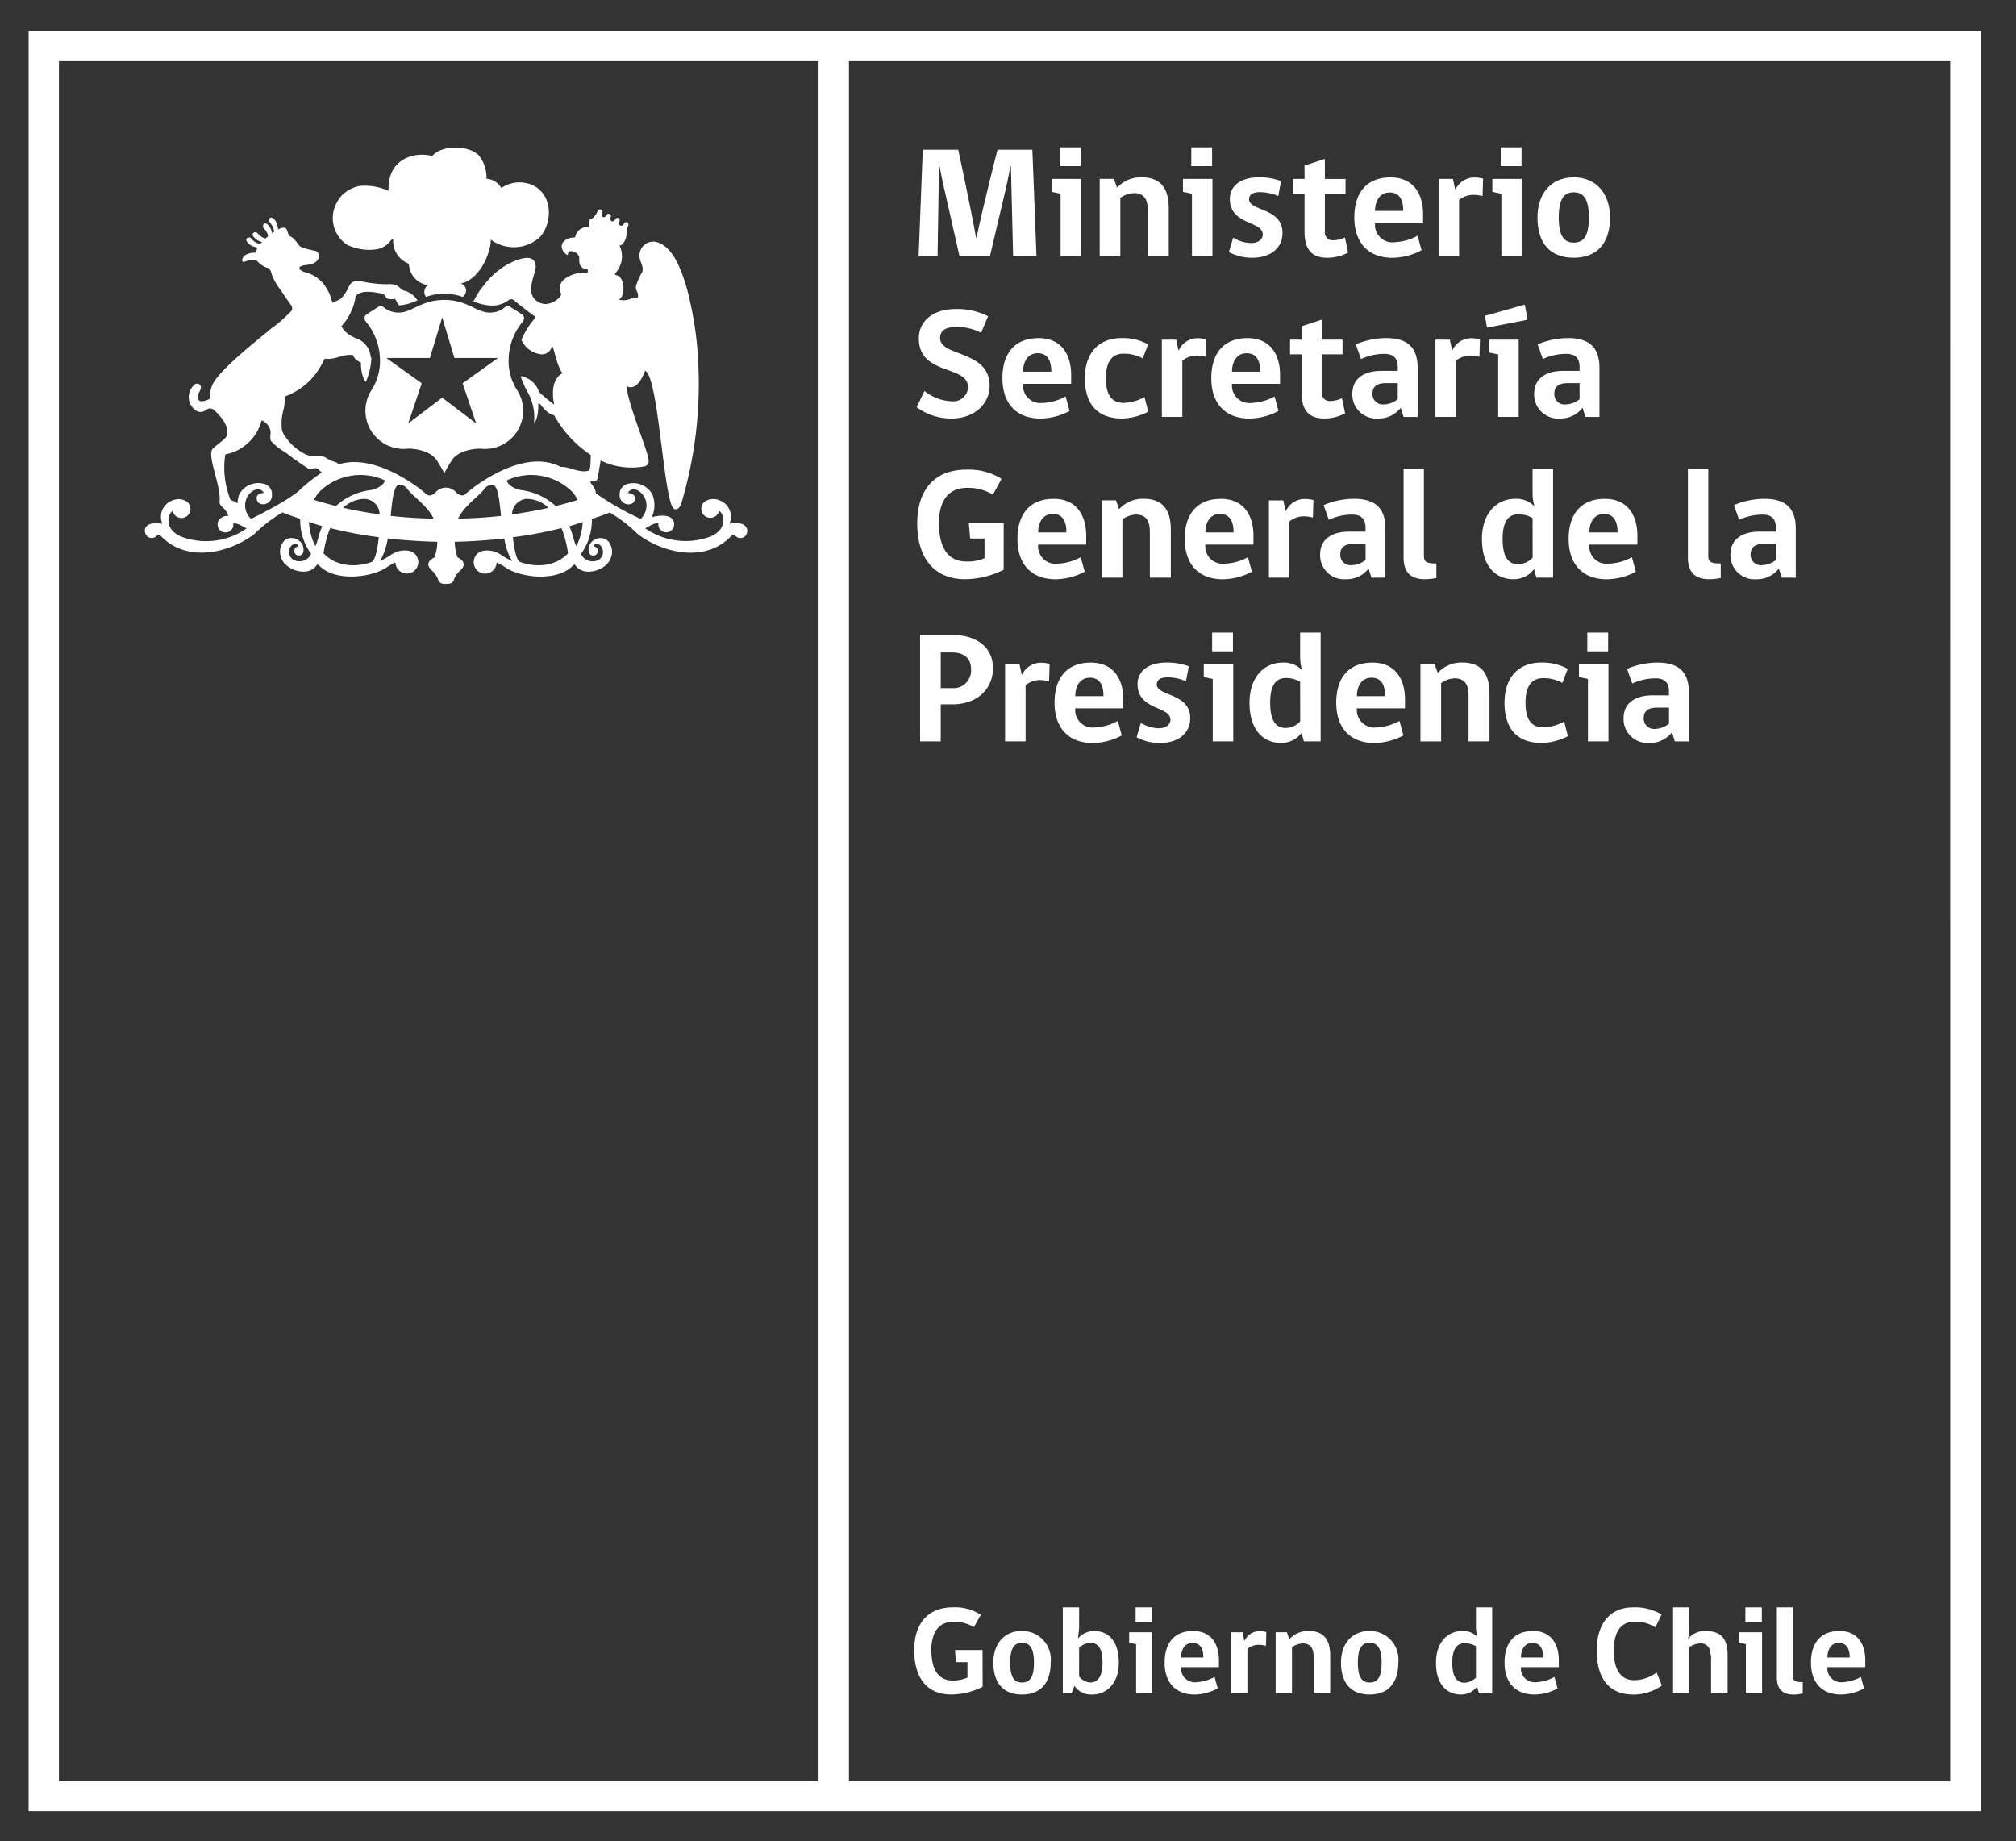 <svg xmlns="http://www.w3.org/2000/svg" xmlns:xlink="http://www.w3.org/1999/xlink" width="196" height="179" viewBox="0 0 196 179">
  <rect x="0" y="0" width="196" height="179" fill="#333333" stroke="none"/>
  <defs>
    <clipPath id="clip-Footer_segpres">
      <rect width="196" height="179"/>
    </clipPath>
  </defs>
  <g id="Footer_segpres" data-name="Footer segpres" clip-path="url(#clip-Footer_segpres)">
    <rect width="196" height="179" fill="transparent"/>
    <g id="Grupo_372" data-name="Grupo 372" transform="translate(2.783 3)">
      <g id="Grupo_370" data-name="Grupo 370" transform="translate(0 0)">
        <g id="Grupo_364" data-name="Grupo 364">
          <path id="Trazado_925" data-name="Trazado 925" d="M275.215,404.339a6.817,6.817,0,0,1-3.052.752c-2.447,0-3.6-1.719-3.6-4.31,0-2.482,1.232-4.164,3.79-4.164a4.583,4.583,0,0,1,2.686.726l-.678,1.2a3.649,3.649,0,0,0-2-.522c-1.465,0-2.131,1.113-2.131,2.735,0,1.927.7,2.98,2.082,2.98a3.455,3.455,0,0,0,1.428-.29v-1.5h-1.126l-.085-1.178h2.678Z" transform="translate(-182.464 -243.347)" fill="#fff"/>
          <path id="Trazado_926" data-name="Trazado 926" d="M287.181,403.594c0,2.02-1.02,3.1-2.787,3.1s-2.786-1.066-2.786-3.1c0-1.745.97-3.077,2.786-3.077a2.767,2.767,0,0,1,2.787,3.077m-1.626,0c0-1.429-.423-1.928-1.161-1.928s-1.15.509-1.15,1.928c0,1.38.374,1.934,1.15,1.934s1.161-.518,1.161-1.934" transform="translate(-187.815 -244.947)" fill="#fff"/>
          <path id="Trazado_927" data-name="Trazado 927" d="M294.53,399.643a2.091,2.091,0,0,1,1.572-.726c1.394,0,2.4.994,2.4,3.077,0,2.045-1.21,3.1-2.591,3.1a1.952,1.952,0,0,1-1.719-.837l-.29.715h-.846v-8.352h1.585v2.069Zm.109,3.682a1.43,1.43,0,0,0,1.077.6c.689,0,1.2-.506,1.2-1.935s-.449-1.915-1.175-1.915a1.676,1.676,0,0,0-1.1.473Z" transform="translate(-192.511 -243.347)" fill="#fff"/>
          <path id="Trazado_928" data-name="Trazado 928" d="M304.674,404.97V400.2l-.678-.144v-1.017h2.251v5.931Zm-.048-8.352h1.6v1.439h-1.6Z" transform="translate(-197.001 -243.347)" fill="#fff"/>
          <path id="Trazado_929" data-name="Trazado 929" d="M311.448,404.029a1.346,1.346,0,0,0,1.527,1.465,4.052,4.052,0,0,0,1.731-.509l.3,1.115a4.769,4.769,0,0,1-2.227.593c-1.853,0-2.931-1.139-2.931-3.1,0-1.829.873-3.076,2.772-3.076,1.793,0,2.507,1.331,2.507,2.823v.689Zm1.1-2.35c-.785,0-1.1.714-1.1,1.416h2.167c0-.761-.24-1.416-1.066-1.416" transform="translate(-199.403 -244.947)" fill="#fff"/>
          <path id="Trazado_930" data-name="Trazado 930" d="M324.2,401.966a2.639,2.639,0,0,0-.74-.095,1.705,1.705,0,0,0-1.065.4v4.307h-1.574v-5.931h1.1c.06.277.122.534.171.8h.048a1.584,1.584,0,0,1,1.414-.907,2.5,2.5,0,0,1,.679.086c-.013.448-.013.9-.035,1.342" transform="translate(-203.903 -244.956)" fill="#fff"/>
          <path id="Trazado_931" data-name="Trazado 931" d="M331.845,406.57v-3.523c0-.9-.342-1.318-1.065-1.318a1.929,1.929,0,0,0-1.043.363v4.478h-1.586v-5.931h1.09l.242.677a2.459,2.459,0,0,1,1.878-.8c1.5,0,2.092.884,2.092,2.386v3.666Z" transform="translate(-206.912 -244.947)" fill="#fff"/>
          <path id="Trazado_932" data-name="Trazado 932" d="M344.5,403.594c0,2.02-1.019,3.1-2.788,3.1s-2.784-1.066-2.784-3.1c0-1.745.971-3.077,2.784-3.077a2.766,2.766,0,0,1,2.788,3.077m-1.622,0c0-1.429-.427-1.928-1.166-1.928s-1.146.509-1.146,1.928c0,1.38.374,1.934,1.146,1.934s1.166-.518,1.166-1.934" transform="translate(-211.336 -244.947)" fill="#fff"/>
          <path id="Trazado_933" data-name="Trazado 933" d="M358.621,399.5a3.524,3.524,0,0,1-.15-1.09v-1.791h1.577v8.351h-1.285l-.182-.652a1.925,1.925,0,0,1-1.574.775c-1.345,0-2.422-.968-2.422-3.087,0-1.961,1.114-3.088,2.556-3.088a1.932,1.932,0,0,1,1.479.582m-.15.9a2.1,2.1,0,0,0-1.076-.291c-.75,0-1.224.511-1.224,1.891,0,1.416.451,1.947,1.2,1.947a1.549,1.549,0,0,0,1.1-.508Z" transform="translate(-217.759 -243.347)" fill="#fff"/>
          <path id="Trazado_934" data-name="Trazado 934" d="M367.483,404.029a1.345,1.345,0,0,0,1.524,1.465,4.08,4.08,0,0,0,1.735-.509l.3,1.115a4.772,4.772,0,0,1-2.227.593c-1.853,0-2.93-1.139-2.93-3.1,0-1.829.87-3.076,2.772-3.076,1.792,0,2.506,1.331,2.506,2.823v.689Zm1.1-2.35c-.787,0-1.1.714-1.1,1.416h2.166c0-.761-.241-1.416-1.066-1.416" transform="translate(-222.395 -244.947)" fill="#fff"/>
          <path id="Trazado_935" data-name="Trazado 935" d="M384.608,405.092c-2.3,0-3.523-1.549-3.523-4.272,0-2.509,1.211-4.2,3.523-4.2a5.126,5.126,0,0,1,2.784.689l-.606,1.258a3.523,3.523,0,0,0-2.01-.557c-1.356,0-2.032,1.006-2.032,2.8,0,1.889.676,2.894,2.006,2.894a3.8,3.8,0,0,0,2.159-.75l.507,1.273a4.828,4.828,0,0,1-2.807.87" transform="translate(-228.631 -243.347)" fill="#fff"/>
          <path id="Trazado_936" data-name="Trazado 936" d="M393.672,404.97v-8.352h1.586v2.192a3.6,3.6,0,0,1-.155.917,2.045,2.045,0,0,1,1.678-.81c1.711,0,2.194.885,2.194,2.386v3.666h-1.608v-3.523a.606.606,0,0,0-.087-.362.89.89,0,0,0-.978-.956,1.935,1.935,0,0,0-1.044.363v4.478Z" transform="translate(-233.796 -243.347)" fill="#fff"/>
          <path id="Trazado_937" data-name="Trazado 937" d="M405.2,404.97V400.2l-.679-.144v-1.017h2.251v5.931Zm-.05-8.352h1.6v1.439h-1.6Z" transform="translate(-238.245 -243.347)" fill="#fff"/>
          <path id="Trazado_938" data-name="Trazado 938" d="M410.784,403.4v-6.779h1.56v6.694c0,.5.3.571.955.571V405a5.008,5.008,0,0,1-.87.1c-1.211,0-1.645-.641-1.645-1.7" transform="translate(-240.817 -243.347)" fill="#fff"/>
          <path id="Trazado_939" data-name="Trazado 939" d="M418.009,404.029a1.345,1.345,0,0,0,1.524,1.465,4.055,4.055,0,0,0,1.732-.509l.3,1.115a4.761,4.761,0,0,1-2.225.593c-1.853,0-2.931-1.139-2.931-3.1,0-1.829.873-3.076,2.774-3.076,1.792,0,2.506,1.331,2.506,2.823v.689Zm1.1-2.35c-.788,0-1.1.714-1.1,1.416h2.167c0-.761-.244-1.416-1.066-1.416" transform="translate(-243.126 -244.947)" fill="#fff"/>
          <path id="Trazado_940" data-name="Trazado 940" d="M309.373,136.7H122.553v2.948l0,167.2v2.948H312.325v-2.948l0-167.2V136.7ZM125.5,139.648h73.853l0,167.2H125.5Zm183.875,167.2H202.307l0-167.2H309.373Z" transform="translate(-122.553 -136.7)" fill="#fff"/>
        </g>
        <g id="Grupo_369" data-name="Grupo 369" transform="translate(11.282 11.346)">
          <g id="Grupo_368" data-name="Grupo 368">
            <g id="Grupo_367" data-name="Grupo 367">
              <path id="Trazado_941" data-name="Trazado 941" d="M185.313,170.468a.734.734,0,0,0,.233-1c-.134-.266-.487-.291-.334-.324,1.889-.443,2.9-3.2,2.84-4.257a3.758,3.758,0,0,0,4.729-.193c1.021-.983,1.513-3.566-.233-4.86a3.079,3.079,0,0,0-3.466.048,1.756,1.756,0,0,0-1.44-.906,3.49,3.49,0,0,0-.714-2.235c-.945-1.03-3.6-1.107-4.562.019-1.908-.478-4.384.4-4.246,3.388a5.55,5.55,0,0,0-2.815-.474,3.3,3.3,0,0,0-1.864,1.067,4.764,4.764,0,0,0-.415.659,3.118,3.118,0,0,0,1.071,4,5,5,0,0,0,2.895.427,2.146,2.146,0,0,0,1.186-.655c.123-.126.213-.327.393-.33a2.337,2.337,0,0,0,1.5,2.381c.007.068.03.134.046.237a2.16,2.16,0,0,0,1.852,1.863.761.761,0,0,0-.2,1.139,5.174,5.174,0,0,1,3.547,0Z" transform="translate(-154.407 -155.941)" fill="#fff"/>
              <g id="Grupo_366" data-name="Grupo 366" transform="translate(0 6.009)">
                <path id="Trazado_942" data-name="Trazado 942" d="M186.947,183.939l-1.193,3.943h-4.249l.013,0,3.443,2.464-1.316,3.9,3.3-2.507,3.305,2.507-1.318-3.9,3.444-2.467.008,0H188.14Z" transform="translate(-158.023 -173.438)" fill="none"/>
                <path id="Trazado_943" data-name="Trazado 943" d="M191.949,186.723a5.9,5.9,0,0,1,1.344-3.522.537.537,0,0,0,.151-.423.434.434,0,0,0-.2-.31c-.38-.257-1.235-.781-1.235-.781l-.068-.06h-.073c-.093,0-.163.055-.281.144a2.205,2.205,0,0,1-1.445.522,3.165,3.165,0,0,1-.423-.032,4.686,4.686,0,0,1-1.074-.4c-.221-.115-.494-.235-.606-.285l-.049-.019a5.6,5.6,0,0,0-4.6,0l-.051.019-.276.126-.671.318a3.122,3.122,0,0,1-.733.24,3.049,3.049,0,0,1-.422.032,2.22,2.22,0,0,1-1.446-.522c-.117-.088-.19-.144-.278-.144l-.067.007-.04.027s-.877.54-1.24.79a.462.462,0,0,0-.225.33.518.518,0,0,0,.151.421,5.935,5.935,0,0,1,1.344,3.552,5.2,5.2,0,0,1-.882,3.168,3.716,3.716,0,0,0,3.645,5.6c.218,0,2.188.036,2.867,1.3.029.05.346.553.471.8l.154.3.149-.3c.129-.245.44-.745.486-.814.667-1.247,2.637-1.283,2.856-1.283a3.714,3.714,0,0,0,3.643-5.6A5.236,5.236,0,0,1,191.949,186.723Zm-1.034-.019-3.444,2.467,1.318,3.9-3.306-2.507-3.3,2.507,1.316-3.9-3.443-2.464-.013,0h4.249l1.192-3.943,1.193,3.943h4.246Z" transform="translate(-156.56 -172.258)" fill="#fff"/>
                <g id="Grupo_365" data-name="Grupo 365">
                  <path id="Trazado_944" data-name="Trazado 944" d="M171.191,221.138c1.873,1.927,4.6.858,4.6.858.433-.064.659-1.4.771-2.435a39.441,39.441,0,0,1-4.726-.889A10.443,10.443,0,0,0,171.191,221.138Z" transform="translate(-153.791 -187.689)" fill="none"/>
                  <path id="Trazado_945" data-name="Trazado 945" d="M163.962,205.7a.514.514,0,0,0-.208-.13c-.238-.042-.4.161-.678.1a27.96,27.96,0,0,1-2.3-1.62,5.788,5.788,0,0,1-1.395-1.089c-.206-.287-.043-.653-.085-1.006a1.441,1.441,0,0,0-.863-1.04,4.507,4.507,0,0,1-3.532,3.309,8.382,8.382,0,0,0,.52,4.456,1.456,1.456,0,0,1,.664.324,2.822,2.822,0,0,1,.17-.893,2.118,2.118,0,0,1,2.43-1.02,1.059,1.059,0,0,1,.722.71c.231,1.174-.742,1.274-.742,1.274-.7.035-.713-.531-.713-.531-.086-.548.692-.576.692-.576-.656-1.15-2.722.737-1.369,2.4.139.167.267.056.267.056,4.069-2.015,4.73-2.872,4.73-2.872a17.647,17.647,0,0,1,2.02-1.577A2.8,2.8,0,0,1,163.962,205.7Z" transform="translate(-147.062 -180.407)" fill="none"/>
                  <path id="Trazado_946" data-name="Trazado 946" d="M203.009,181.476l.245.2C203.163,181.6,203.077,181.531,203.009,181.476Z" transform="translate(-166.847 -172.427)" fill="none"/>
                  <path id="Trazado_947" data-name="Trazado 947" d="M204.926,182.967c-.135-.1-.287-.216-.439-.334.158.122.3.231.439.334Z" transform="translate(-167.453 -172.902)" fill="none"/>
                  <path id="Trazado_948" data-name="Trazado 948" d="M203.665,182c.136.107.259.2.408.317Z" transform="translate(-167.116 -172.64)" fill="none"/>
                  <path id="Trazado_949" data-name="Trazado 949" d="M169.394,220.022a3.858,3.858,0,0,0,.295-.87,6.826,6.826,0,0,1,.387-1.071c-.443-.124-.869-.277-1.3-.417A5.736,5.736,0,0,0,169.394,220.022Z" transform="translate(-152.8 -187.276)" fill="none"/>
                  <path id="Trazado_950" data-name="Trazado 950" d="M202.386,219.567c.111,1.035.337,2.368.77,2.432,0,0,2.722,1.068,4.594-.858a10.44,10.44,0,0,0-.638-2.461A39.551,39.551,0,0,1,202.386,219.567Z" transform="translate(-166.591 -187.692)" fill="none"/>
                  <path id="Trazado_951" data-name="Trazado 951" d="M212.078,219.158a3.912,3.912,0,0,0,.3.87,5.719,5.719,0,0,0,.617-2.349c-.432.14-.857.29-1.3.413A7.084,7.084,0,0,1,212.078,219.158Z" transform="translate(-170.41 -187.281)" fill="none"/>
                  <path id="Trazado_952" data-name="Trazado 952" d="M176.525,213.863a3.07,3.07,0,0,0-2.107.866c1.022.236,2.22.453,3.543.64A1.531,1.531,0,0,0,176.525,213.863Z" transform="translate(-155.116 -185.716)" fill="none"/>
                  <path id="Trazado_953" data-name="Trazado 953" d="M206.142,212.97c.817-.2,1.553-.407,2.131-.59a4.128,4.128,0,0,0-.422-.688,5.654,5.654,0,0,0-6.447-1.225c-.086.028.183.7,1.321.947A6.065,6.065,0,0,1,206.142,212.97Z" transform="translate(-166.182 -184.126)" fill="none"/>
                  <path id="Trazado_954" data-name="Trazado 954" d="M203.686,213.863a1.532,1.532,0,0,0-1.44,1.508c1.325-.186,2.526-.4,3.549-.637A3.065,3.065,0,0,0,203.686,213.863Z" transform="translate(-166.534 -185.716)" fill="none"/>
                  <path id="Trazado_955" data-name="Trazado 955" d="M183.86,211.935a1.011,1.011,0,0,0-.727-.418c-.6-.006-.721,1.386-.895,3.036,1.268.146,2.682.233,4.18.273C185.778,213.518,184.377,212.655,183.86,211.935Z" transform="translate(-158.325 -184.754)" fill="none"/>
                  <path id="Trazado_956" data-name="Trazado 956" d="M170.034,211.692a4.135,4.135,0,0,0-.419.682c.577.182,1.314.386,2.132.592a6.066,6.066,0,0,1,3.415-1.553c1.139-.251,1.4-.919,1.32-.947A5.658,5.658,0,0,0,170.034,211.692Z" transform="translate(-153.145 -184.126)" fill="none"/>
                  <path id="Trazado_957" data-name="Trazado 957" d="M196.632,211.518a1.008,1.008,0,0,0-.725.418c-.521.719-1.922,1.582-2.561,2.891,1.5-.038,2.911-.125,4.181-.272C197.354,212.906,197.232,211.512,196.632,211.518Z" transform="translate(-162.882 -184.754)" fill="none"/>
                  <path id="Trazado_958" data-name="Trazado 958" d="M200.107,196.959c-.432-.524-1.576-.263-1.576-.263a1.694,1.694,0,0,0-1.077-2.319,1.479,1.479,0,0,0-1.263.13.146.146,0,0,0-.018.013c-.005.005-.011.007-.011.013a.752.752,0,0,0-.121.1.881.881,0,0,0,1.14,1.331.876.876,0,0,0,.349-.522.857.857,0,0,1,.324.411c.494,1.56-1.262,2.121-1.262,2.121a6.86,6.86,0,0,1-6.246-.837l.678-.362a1.517,1.517,0,0,1,.614-.133.594.594,0,0,0-.013.115.769.769,0,0,0,1.538,0,.71.71,0,0,0-.156-.471c-.452-.683-2.017-.231-2.017-.231a2.818,2.818,0,0,0,.055-2.208,2.119,2.119,0,0,0-2.431-1.02,1.053,1.053,0,0,0-.719.71c-.231,1.174.742,1.274.742,1.274.7.035.708-.531.708-.531.09-.548-.685-.576-.685-.576.653-1.15,2.716.737,1.367,2.4-.14.167-.269.056-.269.056a27.343,27.343,0,0,1-4.2-2.418c-.057-.657-.632-.99-.522-1.165.095-.039.436.132.626-.153.07-.1.228-1.144.356-1.881a6.809,6.809,0,0,0,4.325.561.5.5,0,0,0,.341-.491c.034-.813-2.073-5.6-2.132-7.284,1,.493,1.61-1.043,1.79-1.512,1.338.61,1.8,13.023,2.828,13.441.515.209.718-.636.765-.793a40.742,40.742,0,0,0,1.6-12.727,34.693,34.693,0,0,0-1.077-7.695c-.419-1.434-1.23-4.363-3.124-4.762a1.346,1.346,0,0,0-1.543,1.38c.014.643.458.954.261,1.585a5.407,5.407,0,0,0-.59,1.325c-.114.461.3.65.163,1.139-.6-.09-.9.435-1.84.195.614-.285.622-2.034-.13-2.334-.113-.047-.24-.063-.261-.165a2.408,2.408,0,0,0,.364-.509,2.342,2.342,0,0,0,.086-2.254c.311.027.636-.545.679-1l.007,0c0-.005,0-.027,0-.037v0a2.133,2.133,0,0,1,.167-.893.245.245,0,0,0-.1-.317.241.241,0,0,0-.311.12c-.186.392-.629.174-.441-.219a.24.24,0,0,0-.107-.314.233.233,0,0,0-.307.115c-.178.377-.609.166-.431-.211a.228.228,0,1,0-.411-.2c-.183.387-.631.173-.446-.213a.245.245,0,0,0-.1-.32.239.239,0,0,0-.306.117,1.851,1.851,0,0,1-.541.747c-.419.074-.308.555-.258.882a1.132,1.132,0,0,0-1.4.963h-.088c-.647.015-1.267.351-1.218.947a1.045,1.045,0,0,0,.571.765c.07-.022-.035-.359.3-.38a.882.882,0,0,1,.82.536c.067.332-.206,1.133.852,1.251,0,0-.008.163-.024.334a2.918,2.918,0,0,0-.854.012c-.668.107-1.583.482-1.806,1.145a1.3,1.3,0,0,0-.043.5c.014.136.139.3.123.471a.869.869,0,0,1-.208.3,2.058,2.058,0,0,1-1.251.593,1.526,1.526,0,0,1-1.194-.572c-.672-.9.2-2.465.185-3.048-.039-1.55-2-.627-2.772-.223a7.618,7.618,0,0,0-2.28,2.035,6.561,6.561,0,0,0-.912,1.4c-.034.083-.108.1-.19.094a4.742,4.742,0,0,0,1.65.447,2.644,2.644,0,0,0,1.856-.5.44.44,0,0,1,.267-.1.432.432,0,0,1,.3.127c.008.011.107.09.223.183.068.055.154.123.245.2l.142.111.408.317.077.059c.152.117.3.233.439.334h0c.159.12.311.232.4.292l.007.007a.2.2,0,0,1,.068.109.3.3,0,0,1-.075.193s-.085.094-.209.251a8.09,8.09,0,0,0-1.032,1.764,2.386,2.386,0,0,0,1.86,1.4.973.973,0,0,0,1.1-.8c.012.01.05.057.055.059.085-.076.472,2.023.984,2.592-.479.222-1.221.975-.818,3.046a18.8,18.8,0,0,1-1.469-1.225,2.227,2.227,0,0,0-1.787-1.539,9.069,9.069,0,0,0,.792,1.755,5.027,5.027,0,0,1,.5,2.826c.491-.5.416-1.885.416-1.885a.435.435,0,0,1,.108-.046c.1-.007.593.952,1.442,1.153a10.97,10.97,0,0,0,3.553,3.853c-.022.458.034,1.549-.261,1.549-.947.21-1.82-.428-2.654-.385-.071-.034-.144-.068-.144-.068-3.589-1.728-8.319,1.982-9.108,2.7-.416.383-.9-.139-.9-.139a1.324,1.324,0,0,0-2.035,0s-.482.522-.9.139c-.746-.682-5.034-4-8.539-2.869-.009-.192-.481-.289-.614-.338a3.635,3.635,0,0,1-.7-.386,4.827,4.827,0,0,0-1.437-.124,1.76,1.76,0,0,1-.557-.2,5.391,5.391,0,0,1-1.559-1.274c-.057-.083-.2-.274-.225-.306a2.275,2.275,0,0,1-.394-.743,5.347,5.347,0,0,1,.208-2.135c.075-.519.058-.553.1-1.109A6.591,6.591,0,0,0,159,181c.05-.07.188-.353.188-.353.1.014.2.022.3.027.89.006,1.488-.491,2.462-.373,0,.054.131.463.762.722a3.9,3.9,0,0,0,.307,1.661c.054.086.12.159.169.231a6.687,6.687,0,0,0,.538-2.307.465.465,0,0,1-.074-.192,2.078,2.078,0,0,0-1.189-1.655,5.7,5.7,0,0,1-.718-.33,2.614,2.614,0,0,1-.942-.937,2.6,2.6,0,0,0,.235-.26,5.463,5.463,0,0,0,1.16-2.657c.476-.65,1.8-.4,2.3-.3a1.085,1.085,0,0,1,.451.143c.142.1.174.323.372.407a1.528,1.528,0,0,0,.7,0,1.792,1.792,0,0,1,.209.384,1.474,1.474,0,0,0,.2.261,5.031,5.031,0,0,0,1.8-.515.318.318,0,0,1-.1-.081,2.08,2.08,0,0,0-1.084-.806c-.492-.081-.595-.521-1.066-.615a1.843,1.843,0,0,0-.679-.044,12.094,12.094,0,0,1-2.752-.329c-.926-.065-.955.567-1.293,1.089a3.269,3.269,0,0,1-.427.574c-.255.246-.552.256-.862.49l-.143-.385a3.181,3.181,0,0,0-.415-.967,3.316,3.316,0,0,0-2.2-1.658,1.128,1.128,0,0,1-.387-.213.19.19,0,0,1,0-.327c.318-.183.868-.119,1.23-.285.891-.415.576-1.171.228-1.232a8.2,8.2,0,0,1-1.418-.391c-.215-.136-.591-.816-.945-.982-.39-.106-.256-.745-.617-.885a1.2,1.2,0,0,0-.638.179c-.015-.133-.111-.86-.511-1.1-.3-.171-.408.095-.395.269.017.154.439.368.518,1.054-.072.047-.142.086-.215.138a1.371,1.371,0,0,0-.476-.895c-.3-.172-.408.095-.393.267.014.148.385.341.5.92-.09.073-.172.147-.255.223-.6-.165-.76-.571-.91-.6-.168-.037-.442.049-.3.364a1.4,1.4,0,0,0,.869.57c-.061.066-.112.131-.166.2-.694-.139-.864-.592-1.019-.627-.17-.031-.446.054-.3.366.2.442.988.612,1.063.627a.765.765,0,0,0-.158.484c-.54-.063-1.5.228-1.318.866.179.129.817-.392,1.4-.1a2.143,2.143,0,0,0,1.149.738c.216.172.251.481.35.761a6.283,6.283,0,0,0,.84,1.4c.332.5.679,1.035,1.027,1.476a.873.873,0,0,1,.059.432,13.34,13.34,0,0,1-2.072,1.825c-.492.463-5.142,4-5.726,5.545a3.267,3.267,0,0,0-.185,1.25c-.284.151-.907.4-1.1.119-.36-.5.341-.877.188-1.359a.369.369,0,0,0-.515-.186,1.565,1.565,0,0,0,.172,2.636c.805.334.922-.533,1.546-.182.149.085,1.625,1.4,1.376,2.445a1.255,1.255,0,0,1-.1.244c-.324.4-.863.711-1.231,1.089-.768.486.729,3.547.6,5.117-.087.6.5.527.853,1.462a1.082,1.082,0,0,0-.9.373.688.688,0,0,0-.153.471.766.766,0,0,0,1.533,0,.619.619,0,0,0-.008-.115,1.519,1.519,0,0,1,.616.133l.676.362a6.856,6.856,0,0,1-6.243.837s-1.757-.56-1.265-2.121a.852.852,0,0,1,.325-.411.878.878,0,0,0,.348.522.894.894,0,0,0,.506.159.882.882,0,0,0,.635-1.49.757.757,0,0,0-.121-.1.008.008,0,0,0,0-.008l-.018-.014a1.479,1.479,0,0,0-1.27-.134,1.7,1.7,0,0,0-1.077,2.319s-1.142-.261-1.573.263a.642.642,0,0,0-.136.433v.018a.935.935,0,0,0,.123.374.667.667,0,0,0,.544.285.676.676,0,0,0,.517-.246c0-.007,0-.007,0-.007.047-.059.187-.14.393.074,2.568,2.678,6.757,1.573,9.08-.221a14.1,14.1,0,0,1,2.722-2.09c.559.241,1.152.419,1.729.627a5.571,5.571,0,0,0,1.06,3.414,1.255,1.255,0,0,1-1.761.546.914.914,0,0,1-.121-1.388s.465-.387.666.1a.454.454,0,0,0-.429.451.448.448,0,0,0,.895.025,1.1,1.1,0,0,0-.367-.984,1.158,1.158,0,0,0-1.018-.276c-.975.152-1.526,2.191.4,3.036,0,0,1.513.689,2.293-.44,0,0-.012-.163.281.117,1.6,1.553,5.177,1.1,6.6.046a8.217,8.217,0,0,1,.753-.414,1.113,1.113,0,1,0,1.306-1.127,2.345,2.345,0,0,0-1.771.419,7.764,7.764,0,0,1-1.033.582,6.412,6.412,0,0,0,.757-2.2c1.559.172,3.16.285,4.817.321a4.7,4.7,0,0,1-.272,1.521s-.585.242-.6.655c0,0-.065.3.455.719a2.854,2.854,0,0,1,.489.745s.03.453.655.453a.531.531,0,0,0,.118-.013.629.629,0,0,0,.121.013c.624,0,.655-.453.655-.453a2.89,2.89,0,0,1,.489-.745c.519-.417.454-.719.454-.719-.01-.413-.6-.655-.6-.655a4.73,4.73,0,0,1-.271-1.52c1.658-.035,3.259-.148,4.817-.318a6.379,6.379,0,0,0,.757,2.2,7.9,7.9,0,0,1-1.03-.582,2.361,2.361,0,0,0-1.778-.419,1.115,1.115,0,1,0,1.308,1.127,8.077,8.077,0,0,1,.755.414c1.415,1.056,5,1.507,6.6-.046.292-.281.279-.117.279-.117.781,1.129,2.3.44,2.3.44,1.921-.845,1.369-2.884.4-3.036a1.172,1.172,0,0,0-1.024.276,1.1,1.1,0,0,0-.364.984.448.448,0,0,0,.895-.025.454.454,0,0,0-.428-.451c.2-.485.665-.1.665-.1a.913.913,0,0,1-.124,1.388,1.255,1.255,0,0,1-1.76-.546,5.57,5.57,0,0,0,1.062-3.407c.58-.208,1.175-.389,1.735-.63a14.1,14.1,0,0,1,2.715,2.086c2.322,1.794,6.51,2.9,9.081.221.206-.215.346-.133.391-.074a.006.006,0,0,1,.006.007.664.664,0,0,0,1.061-.04,1,1,0,0,0,.123-.374v-.018A.651.651,0,0,0,200.107,196.959Zm-47.941-.806s-.127.111-.267-.056c-1.353-1.661.712-3.547,1.369-2.4,0,0-.777.028-.692.576,0,0,.014.566.713.531,0,0,.973-.1.742-1.274a1.059,1.059,0,0,0-.722-.71,2.118,2.118,0,0,0-2.43,1.02,2.822,2.822,0,0,0-.17.893,1.456,1.456,0,0,0-.664-.324,8.382,8.382,0,0,1-.52-4.456,4.507,4.507,0,0,0,3.532-3.309,1.441,1.441,0,0,1,.863,1.04c.042.353-.121.719.085,1.006a5.787,5.787,0,0,0,1.395,1.089,27.966,27.966,0,0,0,2.3,1.62c.274.057.44-.146.678-.1a.513.513,0,0,1,.208.13,2.8,2.8,0,0,0,.332.277,17.648,17.648,0,0,0-2.02,1.577S156.236,194.138,152.167,196.153Zm6.407,1.854a3.859,3.859,0,0,1-.295.87,5.736,5.736,0,0,1-.619-2.358c.432.14.858.293,1.3.417A6.821,6.821,0,0,0,158.574,198.007Zm5.106,2.431s-2.723,1.069-4.6-.858a10.443,10.443,0,0,1,.64-2.466,39.437,39.437,0,0,0,4.726.889C164.339,199.039,164.113,200.374,163.68,200.438Zm-2.693-5.294a3.07,3.07,0,0,1,2.107-.866,1.531,1.531,0,0,1,1.437,1.506C163.207,195.6,162.009,195.38,160.987,195.144Zm2.715-1.725a6.066,6.066,0,0,0-3.415,1.553c-.818-.206-1.556-.41-2.132-.592a4.137,4.137,0,0,1,.419-.682,5.658,5.658,0,0,1,6.449-1.225C165.1,192.5,164.841,193.169,163.7,193.419Zm1.9,2.512c.174-1.649.3-3.042.895-3.036a1.011,1.011,0,0,1,.727.417c.517.719,1.918,1.582,2.559,2.891C168.282,196.165,166.868,196.077,165.6,195.931Zm6.55.273c.639-1.309,2.04-2.172,2.561-2.891a1.008,1.008,0,0,1,.725-.417c.6-.006.722,1.388.895,3.037C175.06,196.079,173.647,196.166,172.149,196.2Zm4.757-3.732a5.654,5.654,0,0,1,6.447,1.225,4.131,4.131,0,0,1,.422.688c-.577.182-1.314.385-2.131.59a6.065,6.065,0,0,0-3.418-1.556C177.089,193.169,176.82,192.5,176.906,192.472Zm1.931,1.806a3.065,3.065,0,0,1,2.109.871c-1.024.235-2.224.452-3.549.637A1.532,1.532,0,0,1,178.837,194.278Zm-.587,6.16c-.433-.064-.659-1.4-.77-2.432a39.547,39.547,0,0,0,4.726-.887,10.44,10.44,0,0,1,.638,2.461C180.972,201.507,178.25,200.438,178.25,200.438Zm5.4-1.561a3.911,3.911,0,0,1-.3-.87,7.088,7.088,0,0,0-.384-1.067c.441-.123.867-.272,1.3-.413A5.72,5.72,0,0,1,183.65,198.877Z" transform="translate(-141.685 -166.131)" fill="#fff"/>
                </g>
              </g>
            </g>
          </g>
        </g>
      </g>
      <g id="Grupo_371" data-name="Grupo 371" transform="translate(86.332 11.328)">
        <path id="Trazado_959" data-name="Trazado 959" d="M278.477,166.65l-.214-8.74H278.2c-.184,1.1-.368,1.9-.507,2.5l-1.471,6.24h-2.959l-1.411-6.24c-.137-.6-.321-1.4-.521-2.5h-.061l-.139,8.74h-1.84l.4-10.35h3.45s1.134,5.213,1.733,8.556h.046c.69-3.328,2.039-8.556,2.039-8.556h3.389l.4,10.35Z" transform="translate(-269.094 -156.07)" fill="#fff"/>
        <path id="Trazado_960" data-name="Trazado 960" d="M292.085,166.49v-6.071l-.874-.185v-1.257h2.867v7.513Zm-.061-10.58h2.024v1.825h-2.024Z" transform="translate(-278.087 -155.91)" fill="#fff"/>
        <path id="Trazado_961" data-name="Trazado 961" d="M303.817,168.517v-4.462c0-1.135-.429-1.671-1.35-1.671a2.429,2.429,0,0,0-1.319.461v5.673h-2.008V161h1.38l.306.859a3.119,3.119,0,0,1,2.377-1.012c1.9,0,2.652,1.119,2.652,3.021v4.646Z" transform="translate(-281.341 -157.937)" fill="#fff"/>
        <path id="Trazado_962" data-name="Trazado 962" d="M313.742,166.49v-6.071l-.874-.185v-1.257h2.867v7.513Zm-.061-10.58H315.7v1.825h-2.024Z" transform="translate(-286.973 -155.91)" fill="#fff"/>
        <path id="Trazado_963" data-name="Trazado 963" d="M322.4,162.981c0,1.165,3.25.813,3.25,3.266,0,1.365-1.012,2.422-2.959,2.422a4.771,4.771,0,0,1-2.254-.551l.414-1.4a3.493,3.493,0,0,0,1.779.521c.659,0,1.1-.368,1.1-.828,0-1.349-3.2-.9-3.2-3.465,0-1.1.843-2.1,2.866-2.1a6,6,0,0,1,2.116.369l-.276,1.456a4.49,4.49,0,0,0-1.809-.383C322.734,162.291,322.4,162.552,322.4,162.981Z" transform="translate(-290.077 -157.937)" fill="#fff"/>
        <path id="Trazado_964" data-name="Trazado 964" d="M334.342,167.421c-1.333,0-2.208-.628-2.208-2.514v-3.726h-1.119v-1.426h1.119v-1.3l1.978-.644v1.947h2.008v1.426h-2.008v3.68a.752.752,0,0,0,.8.859,2.706,2.706,0,0,0,1.151-.276l.307,1.472A4.317,4.317,0,0,1,334.342,167.421Z" transform="translate(-294.419 -156.689)" fill="#fff"/>
        <path id="Trazado_965" data-name="Trazado 965" d="M343.138,165.3a1.7,1.7,0,0,0,1.932,1.855,5.031,5.031,0,0,0,2.208-.628l.383,1.41a6.154,6.154,0,0,1-2.836.736c-2.315,0-3.7-1.441-3.7-3.925,0-2.315,1.12-3.894,3.527-3.894,2.269,0,3.158,1.687,3.158,3.572v.875Zm1.411-2.975c-1,0-1.411.9-1.411,1.794h2.745C345.882,163.15,345.591,162.322,344.549,162.322Z" transform="translate(-298.569 -157.937)" fill="#fff"/>
        <path id="Trazado_966" data-name="Trazado 966" d="M359.292,162.685a3.4,3.4,0,0,0-.935-.123,2.165,2.165,0,0,0-1.349.506v5.459h-1.993v-7.513h1.395l.215,1.012h.047a2.011,2.011,0,0,1,1.794-1.15,3.394,3.394,0,0,1,.874.108Z" transform="translate(-304.266 -157.948)" fill="#fff"/>
        <path id="Trazado_967" data-name="Trazado 967" d="M364.754,166.49v-6.071l-.875-.185v-1.257h2.867v7.513Zm-.062-10.58h2.024v1.825h-2.024Z" transform="translate(-307.903 -155.91)" fill="#fff"/>
        <path id="Trazado_968" data-name="Trazado 968" d="M378.368,164.744c0,2.561-1.288,3.925-3.527,3.925-2.254,0-3.526-1.349-3.526-3.925,0-2.208,1.226-3.894,3.526-3.894C377.111,160.85,378.368,162.537,378.368,164.744Zm-2.055,0c0-1.809-.537-2.438-1.472-2.438s-1.457.644-1.457,2.438c0,1.748.475,2.453,1.457,2.453S376.313,166.538,376.313,164.744Z" transform="translate(-310.954 -157.937)" fill="#fff"/>
        <path id="Trazado_969" data-name="Trazado 969" d="M272.329,193.2a5.681,5.681,0,0,1-3.374-1.1l.767-1.579a4.439,4.439,0,0,0,2.638,1,1.433,1.433,0,0,0,1.594-1.364c0-2.192-4.784-1.1-4.784-4.753,0-1.564,1.227-2.852,3.649-2.852a6.542,6.542,0,0,1,3.082.705l-.675,1.61a5.074,5.074,0,0,0-2.438-.567c-.935,0-1.548.307-1.548,1.073,0,1.856,4.815,1.135,4.815,4.661C276.054,191.663,274.69,193.2,272.329,193.2Z" transform="translate(-268.955 -166.837)" fill="#fff"/>
        <path id="Trazado_970" data-name="Trazado 970" d="M285.107,191.8a1.7,1.7,0,0,0,1.932,1.855,5.03,5.03,0,0,0,2.208-.628l.383,1.41a6.155,6.155,0,0,1-2.837.736c-2.315,0-3.694-1.441-3.694-3.925,0-2.315,1.119-3.894,3.526-3.894,2.269,0,3.158,1.686,3.158,3.572v.875Zm1.411-2.975c-1,0-1.411.9-1.411,1.794h2.744C287.852,189.65,287.561,188.822,286.518,188.822Z" transform="translate(-274.758 -168.81)" fill="#fff"/>
        <path id="Trazado_971" data-name="Trazado 971" d="M302.86,194.51a5.812,5.812,0,0,1-2.576.659c-2.238,0-3.588-1.273-3.588-3.909,0-2.454,1.349-3.91,3.572-3.91a5.084,5.084,0,0,1,2.576.614l-.521,1.364a3.737,3.737,0,0,0-1.886-.46c-1.043,0-1.7.705-1.7,2.392s.629,2.391,1.717,2.391a4.377,4.377,0,0,0,2.039-.567Z" transform="translate(-280.338 -168.81)" fill="#fff"/>
        <path id="Trazado_972" data-name="Trazado 972" d="M313.663,189.185a3.4,3.4,0,0,0-.935-.123,2.165,2.165,0,0,0-1.349.506v5.459h-1.993v-7.513h1.395l.215,1.012h.047a2.011,2.011,0,0,1,1.794-1.15,3.392,3.392,0,0,1,.874.108Z" transform="translate(-285.544 -168.821)" fill="#fff"/>
        <path id="Trazado_973" data-name="Trazado 973" d="M319.556,191.8a1.7,1.7,0,0,0,1.932,1.855,5.031,5.031,0,0,0,2.208-.628l.383,1.41a6.155,6.155,0,0,1-2.836.736c-2.315,0-3.7-1.441-3.7-3.925,0-2.315,1.12-3.894,3.527-3.894,2.269,0,3.158,1.686,3.158,3.572v.875Zm1.411-2.975c-1,0-1.411.9-1.411,1.794H322.3C322.3,189.65,322.01,188.822,320.968,188.822Z" transform="translate(-288.893 -168.81)" fill="#fff"/>
        <path id="Trazado_974" data-name="Trazado 974" d="M333.849,193.921c-1.333,0-2.208-.628-2.208-2.514v-3.726h-1.119v-1.426h1.119v-1.3l1.978-.644v1.947h2.008v1.426H333.62v3.68a.752.752,0,0,0,.8.859,2.7,2.7,0,0,0,1.15-.276l.307,1.472A4.317,4.317,0,0,1,333.849,193.921Z" transform="translate(-294.217 -167.562)" fill="#fff"/>
        <path id="Trazado_975" data-name="Trazado 975" d="M345.775,195.017l-.275-.889a2.7,2.7,0,0,1-2.193,1.042,2.331,2.331,0,0,1-2.514-2.407c0-1.4,1.027-2.223,2.836-2.223h1.58v-.383c0-.966-.553-1.273-1.319-1.273a5.422,5.422,0,0,0-2.254.507l-.506-1.426a7.571,7.571,0,0,1,2.959-.614c2.131,0,3.052.981,3.052,2.9v4.768Zm-.567-3.282h-1.242c-.828,0-1.211.4-1.211.966a1,1,0,0,0,1.119,1.1,2.247,2.247,0,0,0,1.334-.506Z" transform="translate(-298.43 -168.81)" fill="#fff"/>
        <path id="Trazado_976" data-name="Trazado 976" d="M358.772,189.185a3.393,3.393,0,0,0-.935-.123,2.166,2.166,0,0,0-1.349.506v5.459h-1.993v-7.513h1.4l.215,1.012h.046a2.012,2.012,0,0,1,1.794-1.15,3.389,3.389,0,0,1,.874.108Z" transform="translate(-304.053 -168.821)" fill="#fff"/>
        <path id="Trazado_977" data-name="Trazado 977" d="M362.856,184.076l-.2-1.15,3.88-1.089.261,1.472Zm1.089,8.678v-6.071l-.874-.185v-1.257h2.867v7.513Z" transform="translate(-307.402 -166.549)" fill="#fff"/>
        <path id="Trazado_978" data-name="Trazado 978" d="M375.752,195.017l-.276-.889a2.692,2.692,0,0,1-2.192,1.042,2.331,2.331,0,0,1-2.514-2.407c0-1.4,1.027-2.223,2.836-2.223h1.579v-.383c0-.966-.551-1.273-1.318-1.273a5.423,5.423,0,0,0-2.254.507l-.506-1.426a7.574,7.574,0,0,1,2.96-.614c2.131,0,3.051.981,3.051,2.9v4.768Zm-.567-3.282h-1.241c-.829,0-1.212.4-1.212.966a1,1,0,0,0,1.119,1.1,2.244,2.244,0,0,0,1.334-.506Z" transform="translate(-310.73 -168.81)" fill="#fff"/>
        <path id="Trazado_979" data-name="Trazado 979" d="M277.461,218.776a8.606,8.606,0,0,1-3.741.919c-3.082,0-4.662-2.146-4.662-5.427,0-3.143,1.58-5.228,4.8-5.228a5.974,5.974,0,0,1,3.4.9l-.843,1.533a4.592,4.592,0,0,0-2.53-.659c-1.871,0-2.714,1.365-2.714,3.42,0,2.437.9,3.74,2.683,3.74a4.139,4.139,0,0,0,1.748-.321v-1.917H274.2l-.123-1.488h3.388Z" transform="translate(-268.998 -177.71)" fill="#fff"/>
        <path id="Trazado_980" data-name="Trazado 980" d="M287.6,218.3a1.7,1.7,0,0,0,1.932,1.855,5.033,5.033,0,0,0,2.208-.628l.383,1.41a6.154,6.154,0,0,1-2.836.736c-2.315,0-3.7-1.441-3.7-3.925,0-2.315,1.119-3.894,3.526-3.894,2.27,0,3.159,1.687,3.159,3.572v.875Zm1.411-2.975c-1,0-1.411.9-1.411,1.794h2.745C290.348,216.15,290.057,215.322,289.015,215.322Z" transform="translate(-275.783 -179.683)" fill="#fff"/>
        <path id="Trazado_981" data-name="Trazado 981" d="M304.155,221.517v-4.462c0-1.135-.429-1.671-1.349-1.671a2.426,2.426,0,0,0-1.319.461v5.673h-2.008V214h1.38l.307.859a3.116,3.116,0,0,1,2.376-1.012c1.9,0,2.652,1.119,2.652,3.021v4.646Z" transform="translate(-281.479 -179.683)" fill="#fff"/>
        <path id="Trazado_982" data-name="Trazado 982" d="M315.164,218.3a1.7,1.7,0,0,0,1.931,1.855,5.025,5.025,0,0,0,2.208-.628l.384,1.41a6.157,6.157,0,0,1-2.837.736c-2.315,0-3.694-1.441-3.694-3.925,0-2.315,1.119-3.894,3.526-3.894,2.269,0,3.158,1.687,3.158,3.572v.875Zm1.41-2.975c-1,0-1.41.9-1.41,1.794h2.744C317.908,216.15,317.617,215.322,316.573,215.322Z" transform="translate(-287.091 -179.683)" fill="#fff"/>
        <path id="Trazado_983" data-name="Trazado 983" d="M331.316,215.685a3.393,3.393,0,0,0-.935-.123,2.165,2.165,0,0,0-1.349.506v5.459h-1.993v-7.513h1.4l.215,1.012h.046a2.011,2.011,0,0,1,1.794-1.15,3.384,3.384,0,0,1,.873.108Z" transform="translate(-292.787 -179.694)" fill="#fff"/>
        <path id="Trazado_984" data-name="Trazado 984" d="M340.472,221.517l-.276-.889A2.694,2.694,0,0,1,338,221.669a2.33,2.33,0,0,1-2.514-2.407c0-1.4,1.027-2.223,2.836-2.223h1.58v-.383c0-.966-.553-1.273-1.319-1.273a5.425,5.425,0,0,0-2.254.507l-.505-1.426a7.566,7.566,0,0,1,2.958-.614c2.132,0,3.052.981,3.052,2.9v4.768Zm-.567-3.282h-1.243c-.828,0-1.211.4-1.211.967a1,1,0,0,0,1.119,1.1,2.244,2.244,0,0,0,1.335-.506Z" transform="translate(-296.255 -179.683)" fill="#fff"/>
        <path id="Trazado_985" data-name="Trazado 985" d="M349.242,217.5V208.91h1.978v8.479c0,.629.383.721,1.212.721v1.411a6.32,6.32,0,0,1-1.1.122C349.794,219.642,349.242,218.83,349.242,217.5Z" transform="translate(-301.898 -177.656)" fill="#fff"/>
        <path id="Trazado_986" data-name="Trazado 986" d="M367.269,212.559a4.629,4.629,0,0,1-.184-1.38V208.91h1.993v10.58h-1.625l-.231-.829a2.43,2.43,0,0,1-1.993.981c-1.7,0-3.067-1.227-3.067-3.909,0-2.484,1.411-3.91,3.236-3.91A2.443,2.443,0,0,1,367.269,212.559Zm-.184,1.135a2.677,2.677,0,0,0-1.365-.369c-.951,0-1.549.644-1.549,2.392,0,1.794.567,2.469,1.518,2.469a1.981,1.981,0,0,0,1.4-.644Z" transform="translate(-307.199 -177.656)" fill="#fff"/>
        <path id="Trazado_987" data-name="Trazado 987" d="M378.471,218.3a1.7,1.7,0,0,0,1.932,1.855,5.03,5.03,0,0,0,2.208-.628l.383,1.41a6.154,6.154,0,0,1-2.836.736c-2.315,0-3.7-1.441-3.7-3.925,0-2.315,1.12-3.894,3.527-3.894,2.269,0,3.158,1.687,3.158,3.572v.875Zm1.411-2.975c-1,0-1.411.9-1.411,1.794h2.745C381.216,216.15,380.925,215.322,379.883,215.322Z" transform="translate(-313.067 -179.683)" fill="#fff"/>
        <path id="Trazado_988" data-name="Trazado 988" d="M396.118,217.5V208.91H398.1v8.479c0,.629.383.721,1.211.721v1.411a6.312,6.312,0,0,1-1.1.122C396.671,219.642,396.118,218.83,396.118,217.5Z" transform="translate(-321.131 -177.656)" fill="#fff"/>
        <path id="Trazado_989" data-name="Trazado 989" d="M408.121,221.517l-.276-.889a2.691,2.691,0,0,1-2.192,1.042,2.331,2.331,0,0,1-2.515-2.407c0-1.4,1.027-2.223,2.836-2.223h1.579v-.383c0-.966-.551-1.273-1.318-1.273a5.42,5.42,0,0,0-2.254.507l-.507-1.426a7.577,7.577,0,0,1,2.96-.614c2.131,0,3.051.981,3.051,2.9v4.768Zm-.567-3.282h-1.241c-.829,0-1.212.4-1.212.967a1,1,0,0,0,1.119,1.1,2.243,2.243,0,0,0,1.334-.506Z" transform="translate(-324.012 -179.683)" fill="#fff"/>
        <path id="Trazado_990" data-name="Trazado 990" d="M272.671,243.046h-1.135v3.6h-2.008V236.3h3.143c2.116,0,3.94,1.012,3.94,3.235C276.611,241.528,275.108,243.046,272.671,243.046ZM272.625,238h-1.089v3.466h1.089a1.709,1.709,0,0,0,1.855-1.856C274.48,238.554,273.775,238,272.625,238Z" transform="translate(-269.19 -188.895)" fill="#fff"/>
        <path id="Trazado_991" data-name="Trazado 991" d="M287.819,242.685a3.394,3.394,0,0,0-.935-.123,2.165,2.165,0,0,0-1.349.506v5.459h-1.993v-7.513h1.4l.215,1.012h.046a2.01,2.01,0,0,1,1.794-1.15,3.384,3.384,0,0,1,.873.108Z" transform="translate(-274.94 -190.772)" fill="#fff"/>
        <path id="Trazado_992" data-name="Trazado 992" d="M293.714,245.3a1.7,1.7,0,0,0,1.931,1.855,5.026,5.026,0,0,0,2.208-.628l.383,1.41a6.152,6.152,0,0,1-2.836.736c-2.315,0-3.7-1.441-3.7-3.925,0-2.315,1.119-3.894,3.527-3.894,2.268,0,3.158,1.686,3.158,3.572v.875Zm1.41-2.975c-1,0-1.41.9-1.41,1.794h2.744C296.458,243.15,296.167,242.322,295.124,242.322Z" transform="translate(-278.29 -190.762)" fill="#fff"/>
        <path id="Trazado_993" data-name="Trazado 993" d="M307.187,242.981c0,1.165,3.25.813,3.25,3.266,0,1.365-1.012,2.422-2.959,2.422a4.771,4.771,0,0,1-2.254-.551l.414-1.4a3.493,3.493,0,0,0,1.778.521c.659,0,1.1-.368,1.1-.828,0-1.349-3.2-.9-3.2-3.465,0-1.1.843-2.1,2.866-2.1a6,6,0,0,1,2.116.369l-.276,1.456a4.49,4.49,0,0,0-1.809-.383C307.525,242.291,307.187,242.552,307.187,242.981Z" transform="translate(-283.837 -190.762)" fill="#fff"/>
        <path id="Trazado_994" data-name="Trazado 994" d="M317.174,246.49v-6.071l-.873-.185v-1.257h2.866v7.513Zm-.061-10.58h2.024v1.824h-2.024Z" transform="translate(-288.382 -188.735)" fill="#fff"/>
        <path id="Trazado_995" data-name="Trazado 995" d="M328.946,239.559a4.628,4.628,0,0,1-.183-1.38V235.91h1.993v10.58H329.13l-.231-.828a2.43,2.43,0,0,1-1.993.981c-1.7,0-3.066-1.227-3.066-3.909,0-2.484,1.411-3.91,3.235-3.91A2.442,2.442,0,0,1,328.946,239.559Zm-.183,1.135a2.677,2.677,0,0,0-1.365-.369c-.951,0-1.549.644-1.549,2.392,0,1.794.567,2.469,1.518,2.469a1.981,1.981,0,0,0,1.4-.644Z" transform="translate(-291.475 -188.735)" fill="#fff"/>
        <path id="Trazado_996" data-name="Trazado 996" d="M340.148,245.3a1.7,1.7,0,0,0,1.932,1.855,5.035,5.035,0,0,0,2.208-.628l.383,1.41a6.157,6.157,0,0,1-2.837.736c-2.315,0-3.695-1.441-3.695-3.925,0-2.315,1.119-3.894,3.526-3.894,2.27,0,3.159,1.686,3.159,3.572v.875Zm1.411-2.975c-1,0-1.411.9-1.411,1.794h2.744C342.893,243.15,342.6,242.322,341.56,242.322Z" transform="translate(-297.342 -190.762)" fill="#fff"/>
        <path id="Trazado_997" data-name="Trazado 997" d="M356.7,248.517v-4.462c0-1.135-.429-1.671-1.349-1.671a2.428,2.428,0,0,0-1.319.461v5.673h-2.008V241H353.4l.307.859a3.118,3.118,0,0,1,2.376-1.012c1.9,0,2.652,1.119,2.652,3.021v4.646Z" transform="translate(-303.039 -190.762)" fill="#fff"/>
        <path id="Trazado_998" data-name="Trazado 998" d="M372.045,248.01a5.811,5.811,0,0,1-2.576.659c-2.238,0-3.588-1.273-3.588-3.909,0-2.454,1.349-3.91,3.572-3.91a5.084,5.084,0,0,1,2.576.614l-.521,1.364a3.738,3.738,0,0,0-1.886-.46c-1.043,0-1.7.705-1.7,2.392s.629,2.391,1.717,2.391a4.376,4.376,0,0,0,2.039-.567Z" transform="translate(-308.725 -190.762)" fill="#fff"/>
        <path id="Trazado_999" data-name="Trazado 999" d="M379.028,246.49v-6.071l-.874-.185v-1.257h2.867v7.513Zm-.062-10.58h2.024v1.824h-2.024Z" transform="translate(-313.76 -188.735)" fill="#fff"/>
        <path id="Trazado_1000" data-name="Trazado 1000" d="M390.494,248.517l-.276-.889a2.691,2.691,0,0,1-2.192,1.042,2.331,2.331,0,0,1-2.515-2.407c0-1.4,1.027-2.223,2.837-2.223h1.579v-.383c0-.966-.551-1.273-1.318-1.273a5.42,5.42,0,0,0-2.254.507l-.507-1.426a7.577,7.577,0,0,1,2.96-.614c2.131,0,3.051.981,3.051,2.9v4.768Zm-.567-3.282h-1.241c-.829,0-1.212.4-1.212.966a1,1,0,0,0,1.12,1.1,2.243,2.243,0,0,0,1.333-.506Z" transform="translate(-316.779 -190.762)" fill="#fff"/>
      </g>
    </g>
  </g>
</svg>
